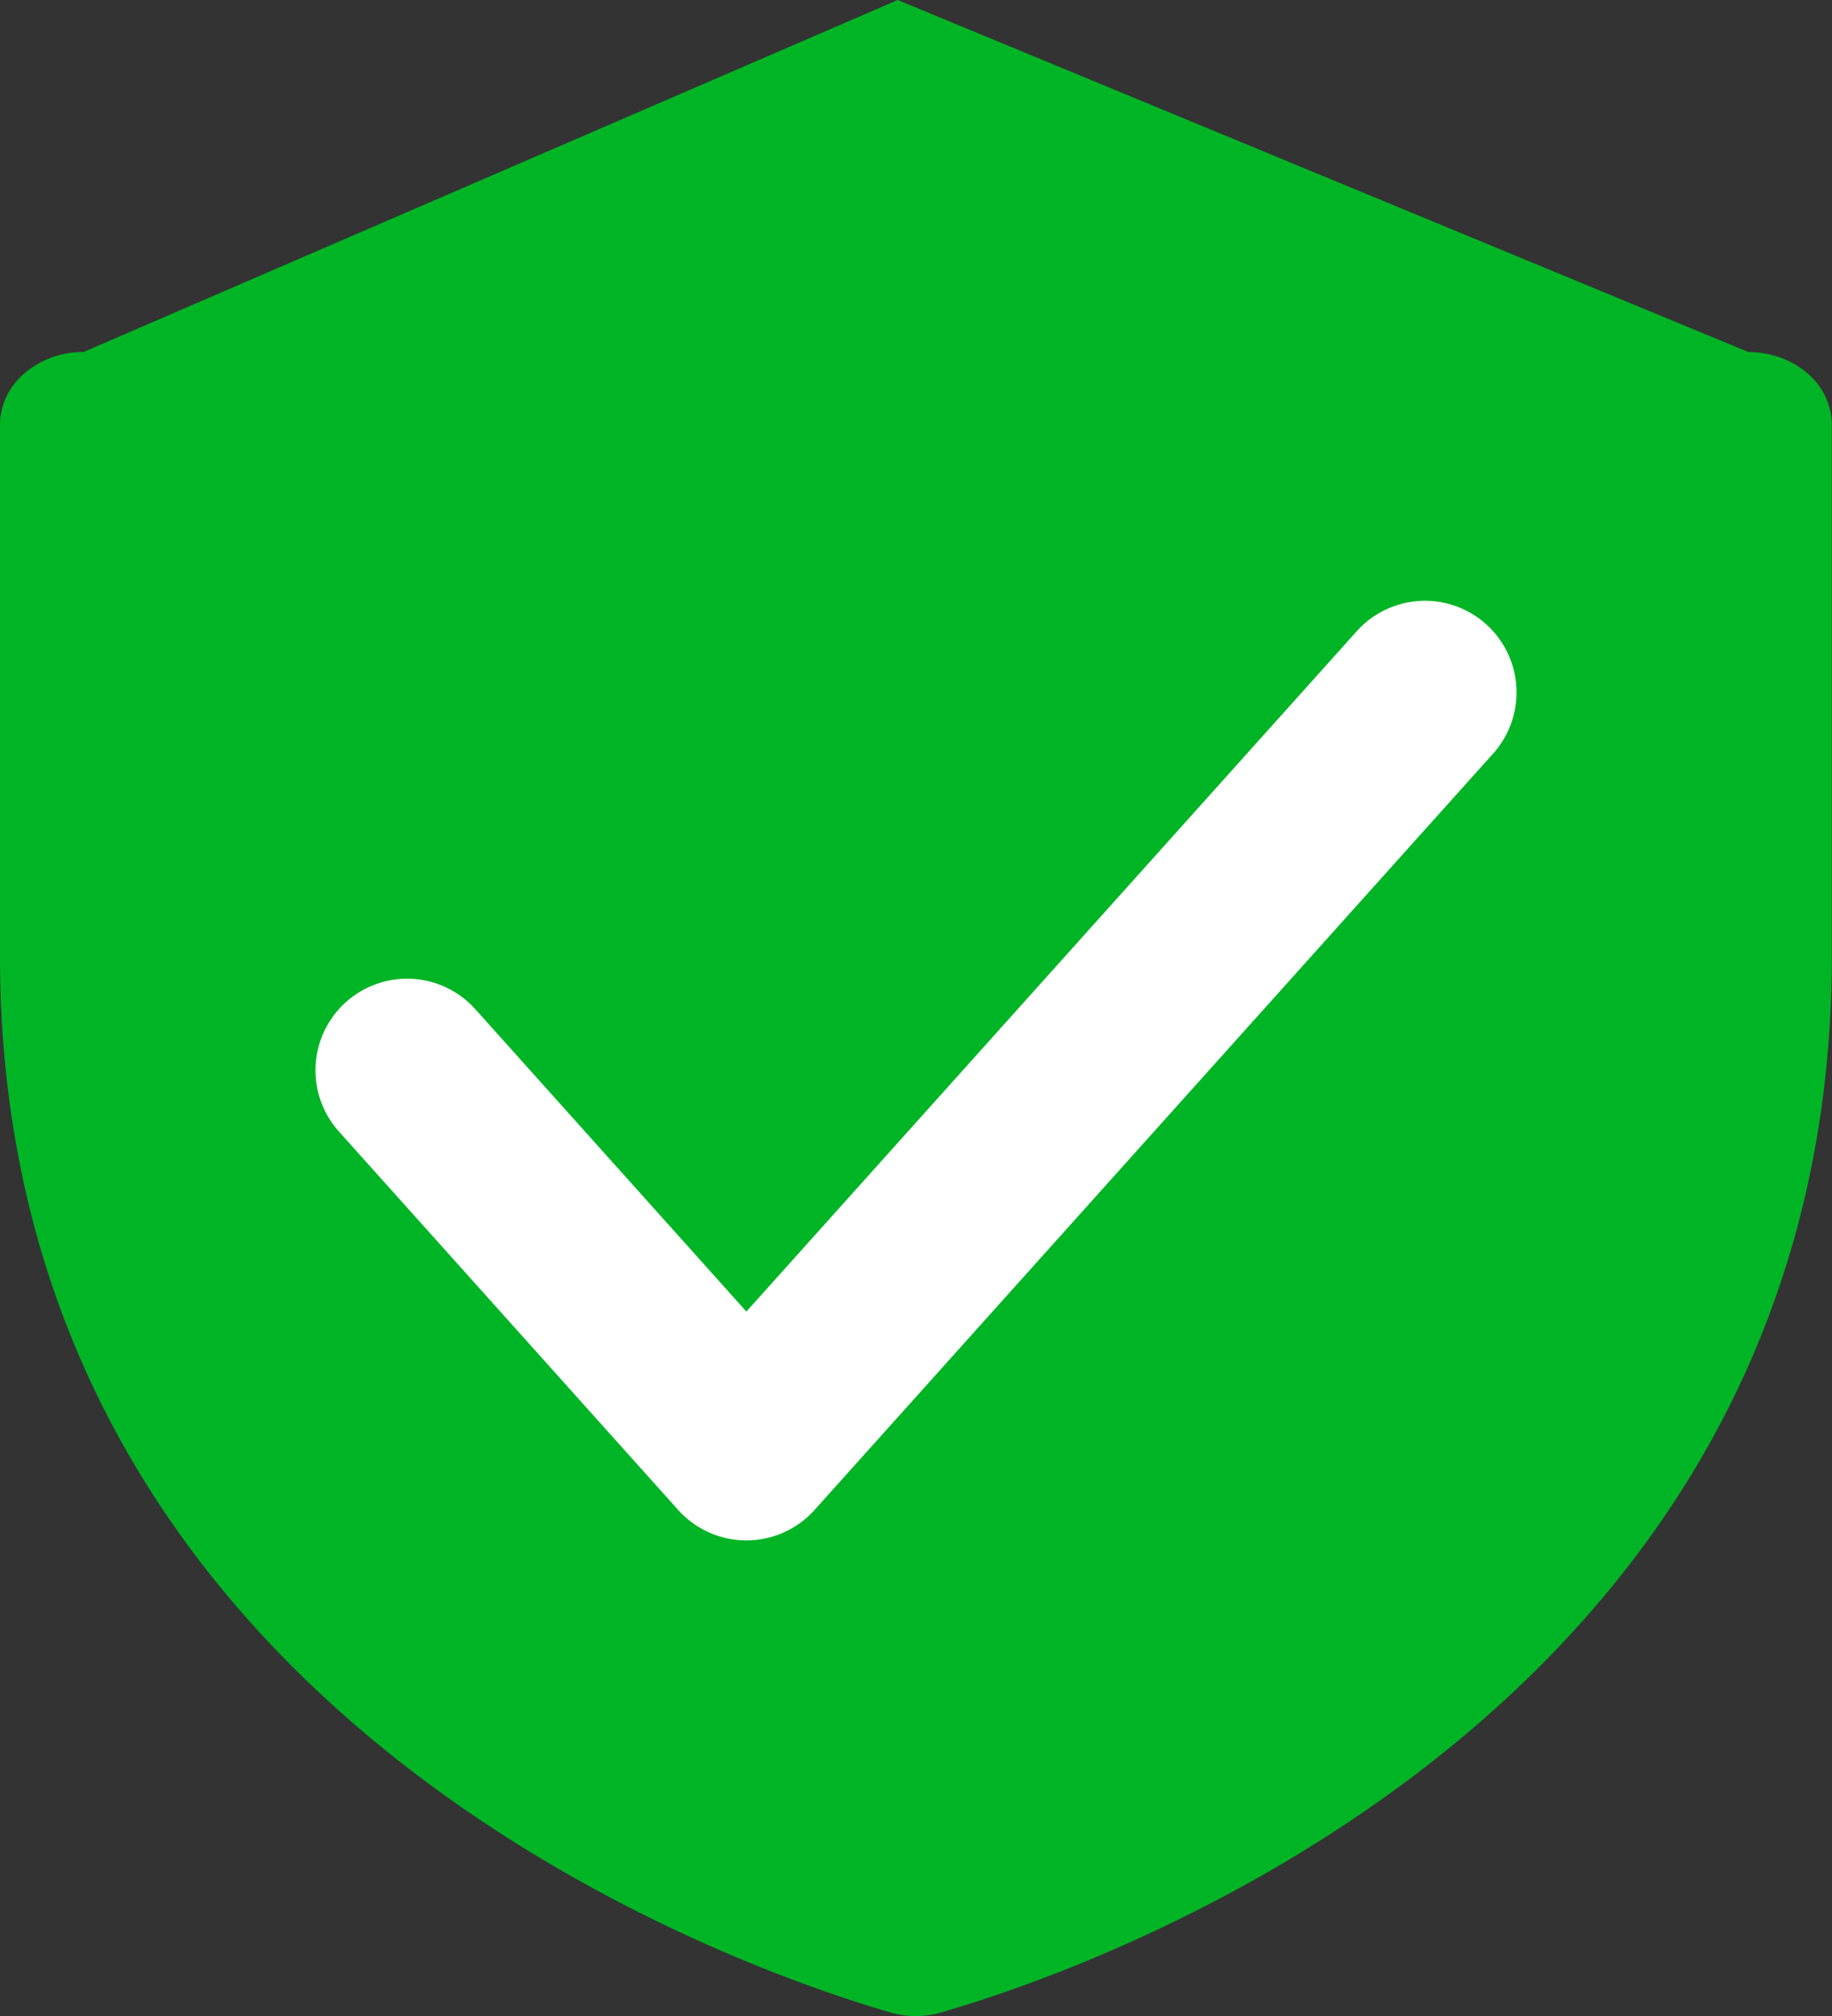 <svg width="10" height="11" viewBox="0 0 10 11" fill="none" xmlns="http://www.w3.org/2000/svg">
    <rect x="0" y="0" width="10" height="11" fill="#333333" stroke="none"/>
    <path d="M0 5.217v-2.9c0-.105.048-.206.133-.28a.491.491 0 0 1 .322-.116L4.9 0l4.644 1.921c.121 0 .237.042.322.116a.371.371 0 0 1 .133.28v2.9c0 4.153-4.051 5.53-4.86 5.763a.49.49 0 0 1-.28 0C4.051 10.746 0 9.37 0 5.217z" fill="#00B525"/>
    <path d="M7.778 3.778 4.074 7.905 2.222 5.84" stroke="#fff" stroke-linecap="round" stroke-linejoin="round"/>
</svg>
